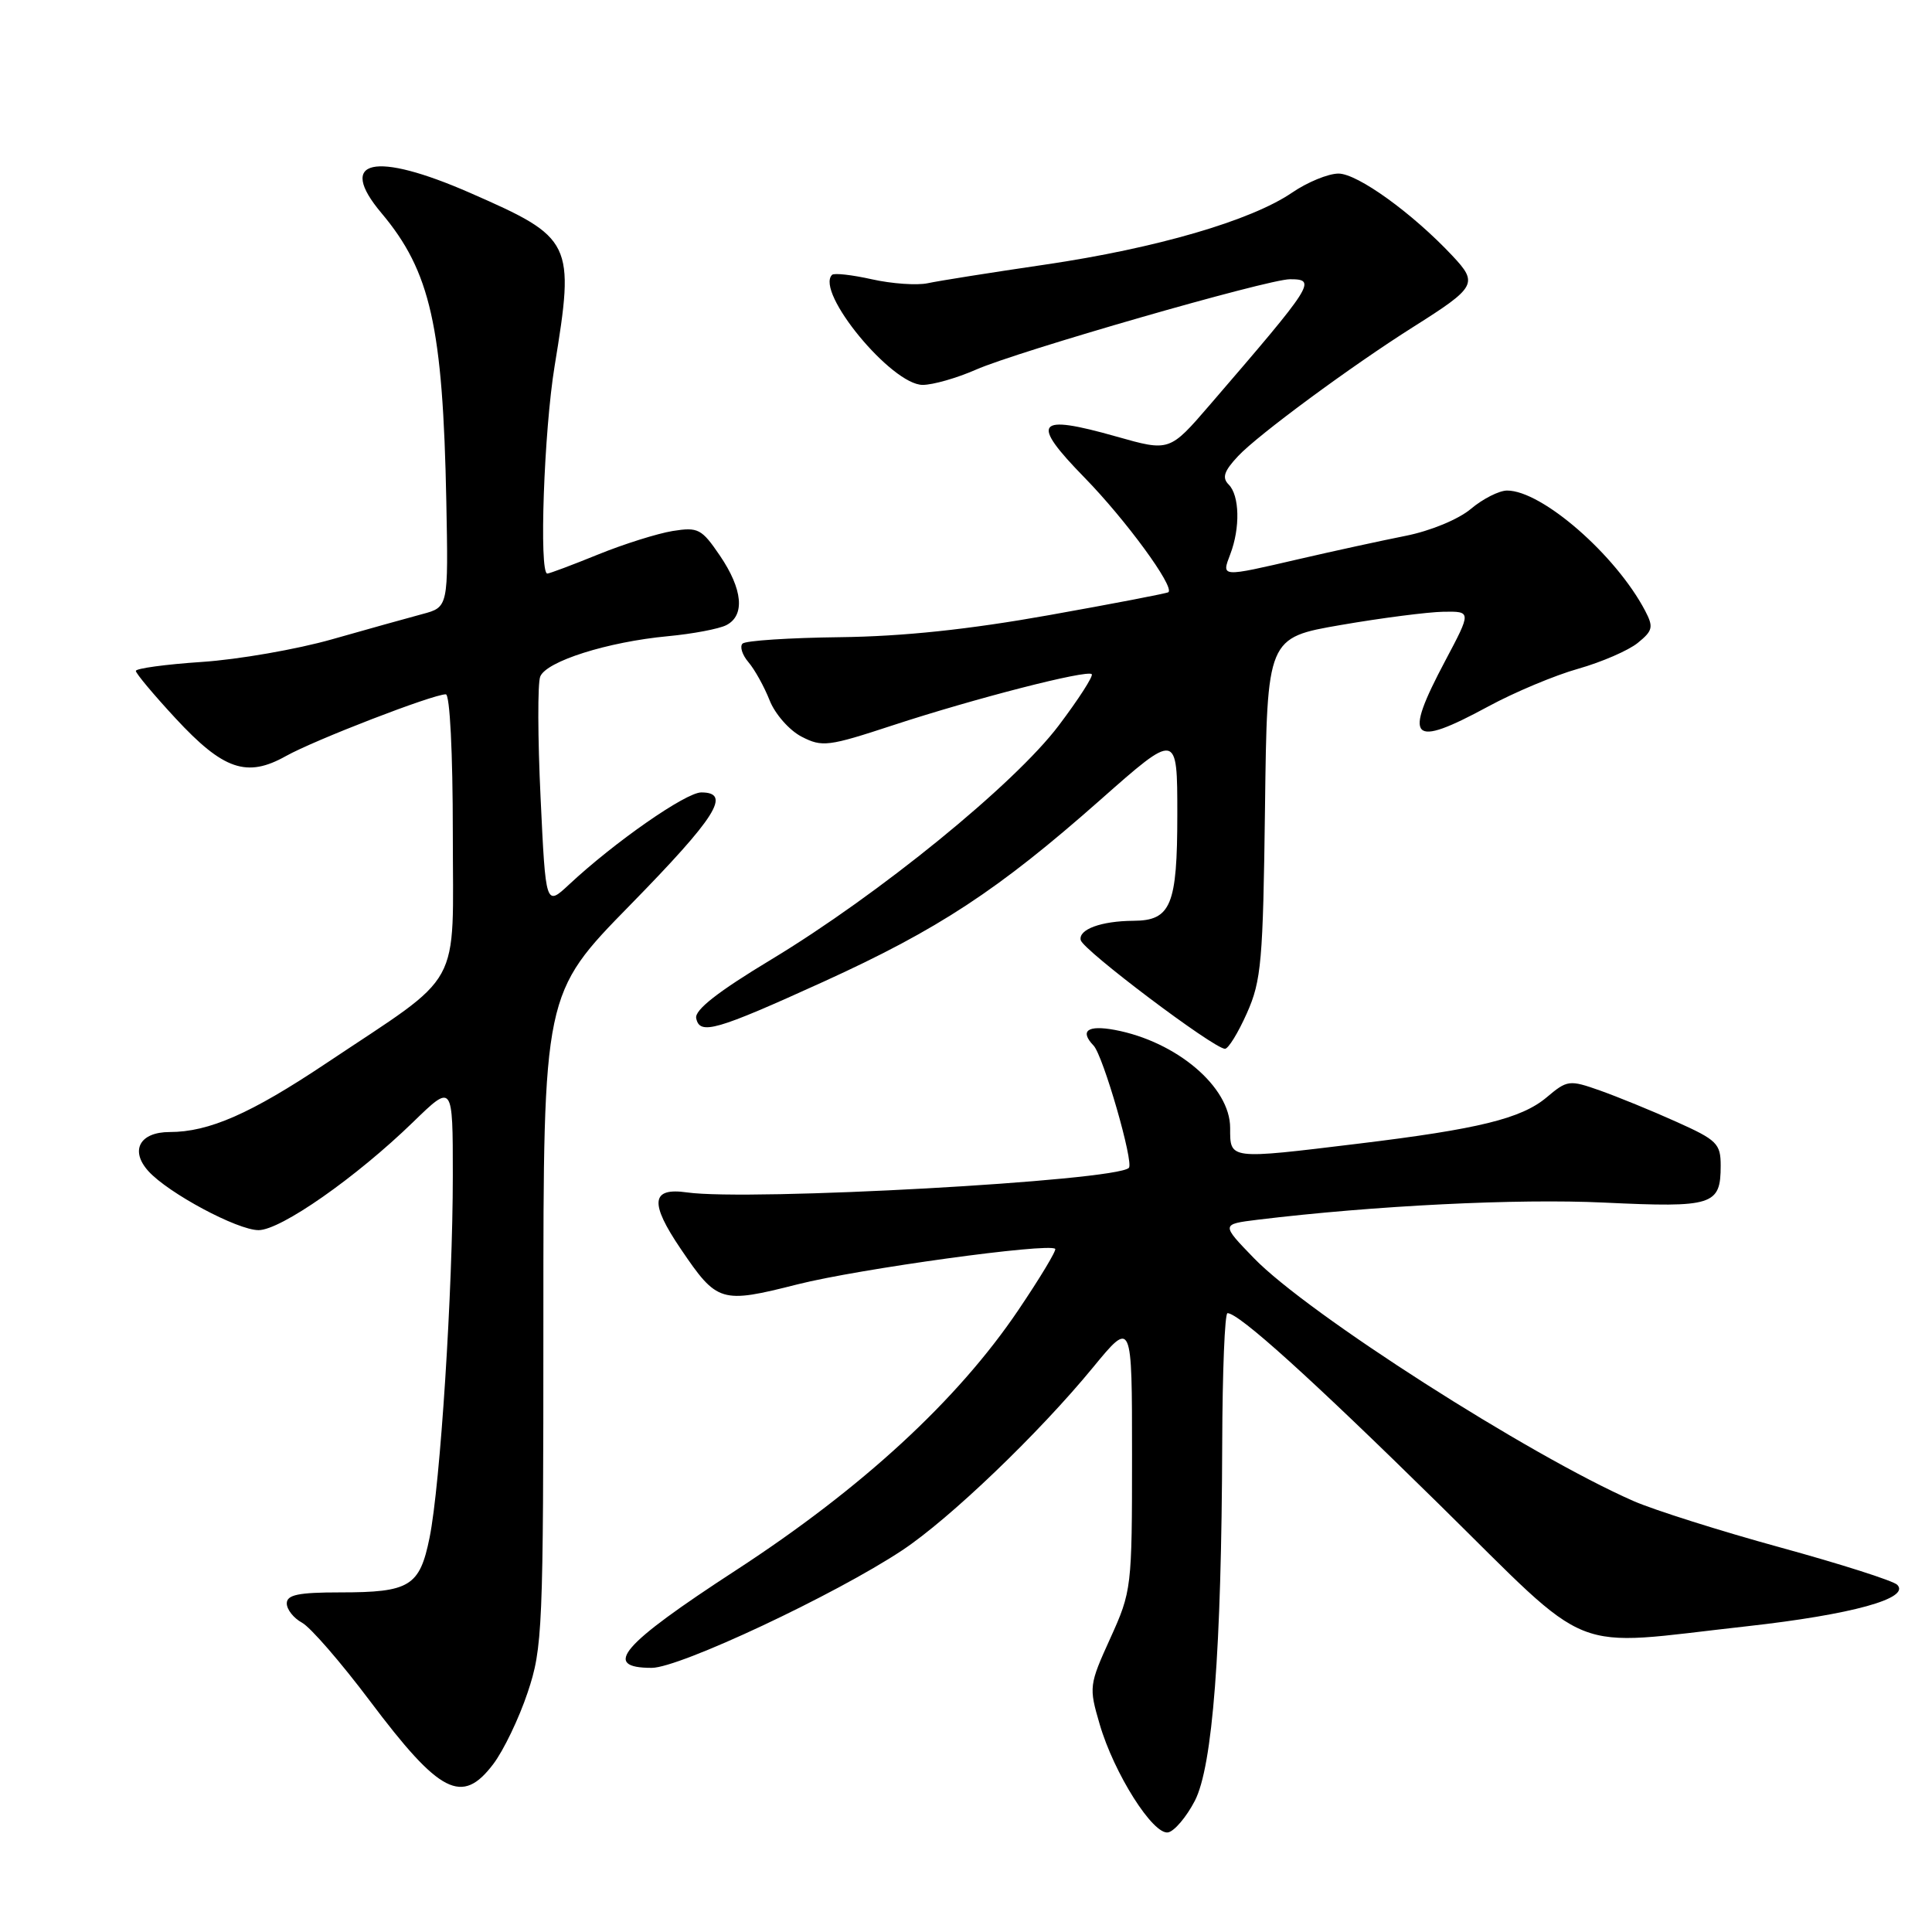 <?xml version="1.0" encoding="UTF-8" standalone="no"?>
<!DOCTYPE svg PUBLIC "-//W3C//DTD SVG 1.1//EN" "http://www.w3.org/Graphics/SVG/1.1/DTD/svg11.dtd" >
<svg xmlns="http://www.w3.org/2000/svg" xmlns:xlink="http://www.w3.org/1999/xlink" version="1.1" viewBox="0 0 256 256">
 <g >
 <path fill="currentColor"
d=" M 158.32 238.62 C 160.68 234.06 161.86 218.68 161.95 191.25 C 161.98 181.76 162.29 174.00 162.65 174.00 C 164.16 174.00 173.65 182.57 190.58 199.22 C 211.49 219.79 207.38 218.16 231.47 215.49 C 245.38 213.94 253.19 211.79 251.39 209.99 C 250.86 209.46 243.90 207.24 235.92 205.05 C 227.94 202.86 219.18 200.09 216.46 198.90 C 202.59 192.82 173.26 174.06 166.15 166.71 C 161.80 162.22 161.80 162.22 166.65 161.62 C 182.07 159.75 201.09 158.80 212.57 159.35 C 227.01 160.03 228.00 159.72 228.00 154.44 C 228.00 151.54 227.50 151.05 222.12 148.64 C 218.89 147.18 214.34 145.33 212.01 144.50 C 207.93 143.06 207.67 143.10 204.92 145.42 C 201.59 148.21 195.93 149.61 180.00 151.54 C 162.72 153.64 163.00 153.67 163.00 149.44 C 163.00 144.03 155.91 138.01 147.72 136.47 C 144.10 135.80 143.03 136.59 144.91 138.55 C 146.17 139.88 150.27 154.07 149.58 154.75 C 147.84 156.49 99.25 159.18 91.02 158.00 C 86.26 157.32 86.05 159.37 90.21 165.50 C 95.04 172.62 95.50 172.76 105.69 170.18 C 113.80 168.13 138.99 164.66 139.82 165.48 C 140.01 165.68 137.82 169.32 134.95 173.57 C 126.88 185.53 114.24 197.18 97.51 208.07 C 82.30 217.97 79.69 221.00 86.36 221.00 C 90.04 221.00 110.67 211.31 119.55 205.42 C 125.83 201.26 137.67 189.91 144.82 181.20 C 150.00 174.90 150.00 174.90 150.00 192.81 C 150.00 210.42 149.95 210.84 147.12 217.08 C 144.31 223.27 144.27 223.55 145.71 228.46 C 147.61 234.99 152.80 243.19 154.79 242.80 C 155.62 242.63 157.21 240.76 158.32 238.62 Z  M 65.36 233.75 C 66.72 231.96 68.77 227.70 69.91 224.28 C 71.90 218.36 72.00 216.00 72.00 174.86 C 72.00 131.66 72.00 131.66 83.50 119.92 C 94.91 108.26 96.97 105.00 92.92 105.00 C 90.88 105.00 81.44 111.57 75.40 117.21 C 72.31 120.09 72.31 120.09 71.63 105.70 C 71.25 97.78 71.23 90.56 71.58 89.66 C 72.36 87.63 80.51 85.05 88.50 84.30 C 91.80 83.99 95.29 83.33 96.25 82.83 C 98.74 81.55 98.42 78.08 95.39 73.62 C 92.97 70.07 92.51 69.82 89.13 70.36 C 87.12 70.69 82.68 72.08 79.26 73.47 C 75.84 74.86 72.81 76.00 72.52 76.00 C 71.41 76.00 72.08 57.06 73.49 48.50 C 76.18 32.08 75.92 31.53 62.34 25.58 C 49.59 19.99 44.56 21.13 50.55 28.24 C 57.04 35.96 58.69 43.28 59.14 66.47 C 59.41 80.45 59.41 80.45 55.96 81.37 C 54.06 81.88 48.67 83.38 44.00 84.71 C 39.33 86.04 31.56 87.39 26.75 87.71 C 21.94 88.03 18.00 88.57 18.00 88.90 C 18.00 89.23 20.36 92.05 23.25 95.17 C 29.59 102.02 32.71 103.09 37.89 100.18 C 41.65 98.07 57.36 92.00 59.07 92.00 C 59.61 92.00 60.00 99.70 60.00 110.42 C 60.00 131.49 61.59 128.62 43.19 140.91 C 33.22 147.57 27.69 150.00 22.48 150.00 C 18.52 150.00 17.19 152.44 19.66 155.18 C 22.30 158.10 31.46 163.00 34.26 163.00 C 37.20 163.00 47.19 156.01 54.75 148.67 C 60.00 143.57 60.00 143.57 60.00 155.76 C 60.00 170.89 58.34 196.74 56.92 203.75 C 55.61 210.20 54.30 211.00 45.07 211.00 C 39.53 211.00 38.00 211.32 38.00 212.46 C 38.00 213.27 38.91 214.41 40.01 215.01 C 41.12 215.60 45.17 220.27 49.02 225.39 C 58.29 237.72 61.22 239.22 65.36 233.75 Z  M 165.22 134.25 C 167.14 129.95 167.36 127.37 167.62 107.00 C 167.90 84.50 167.90 84.50 177.70 82.81 C 183.09 81.88 189.18 81.10 191.24 81.06 C 194.98 81.00 194.98 81.00 191.49 87.58 C 185.89 98.14 186.89 99.19 197.22 93.60 C 200.67 91.73 206.03 89.48 209.13 88.61 C 212.23 87.73 215.78 86.19 217.01 85.19 C 219.01 83.57 219.12 83.09 217.99 80.93 C 214.10 73.52 204.31 65.00 199.70 65.00 C 198.65 65.00 196.49 66.09 194.90 67.43 C 193.26 68.81 189.55 70.35 186.26 71.00 C 183.09 71.63 176.75 73.01 172.17 74.07 C 161.68 76.50 161.85 76.51 163.02 73.43 C 164.35 69.95 164.25 65.65 162.81 64.21 C 161.90 63.30 162.18 62.43 164.06 60.43 C 166.68 57.63 179.08 48.49 187.25 43.33 C 195.63 38.04 195.89 37.55 192.45 33.89 C 187.16 28.25 179.88 23.00 177.36 23.00 C 176.00 23.00 173.23 24.14 171.20 25.53 C 165.76 29.24 153.24 32.89 138.50 35.06 C 131.35 36.11 124.34 37.22 122.92 37.53 C 121.50 37.83 118.18 37.60 115.54 37.01 C 112.90 36.42 110.52 36.15 110.25 36.42 C 107.99 38.68 118.14 51.00 122.26 51.00 C 123.63 51.00 126.79 50.09 129.30 48.99 C 134.77 46.57 167.99 37.00 170.93 37.00 C 174.52 37.00 174.11 37.63 160.29 53.67 C 154.97 59.84 154.97 59.84 147.91 57.84 C 137.25 54.82 136.45 55.86 143.71 63.29 C 149.15 68.86 155.66 77.74 154.82 78.47 C 154.64 78.62 147.53 79.99 139.00 81.51 C 128.37 83.41 119.66 84.33 111.30 84.43 C 104.59 84.51 98.78 84.89 98.39 85.28 C 98.00 85.67 98.35 86.78 99.17 87.74 C 100.00 88.71 101.26 90.98 101.98 92.80 C 102.69 94.61 104.60 96.78 106.21 97.61 C 108.94 99.02 109.74 98.92 118.32 96.10 C 129.14 92.55 144.05 88.72 144.66 89.33 C 144.90 89.57 142.93 92.63 140.29 96.13 C 134.42 103.91 116.47 118.52 102.21 127.13 C 95.14 131.39 92.02 133.83 92.25 134.92 C 92.71 137.19 94.85 136.57 109.10 130.09 C 124.34 123.15 132.27 117.94 145.75 106.03 C 156.00 96.97 156.00 96.97 156.00 107.91 C 156.00 119.96 155.16 121.99 150.18 122.01 C 145.91 122.04 142.88 123.15 143.20 124.57 C 143.50 125.89 160.79 138.92 162.31 138.97 C 162.75 138.99 164.06 136.86 165.22 134.25 Z "/>
</g>
</svg>
